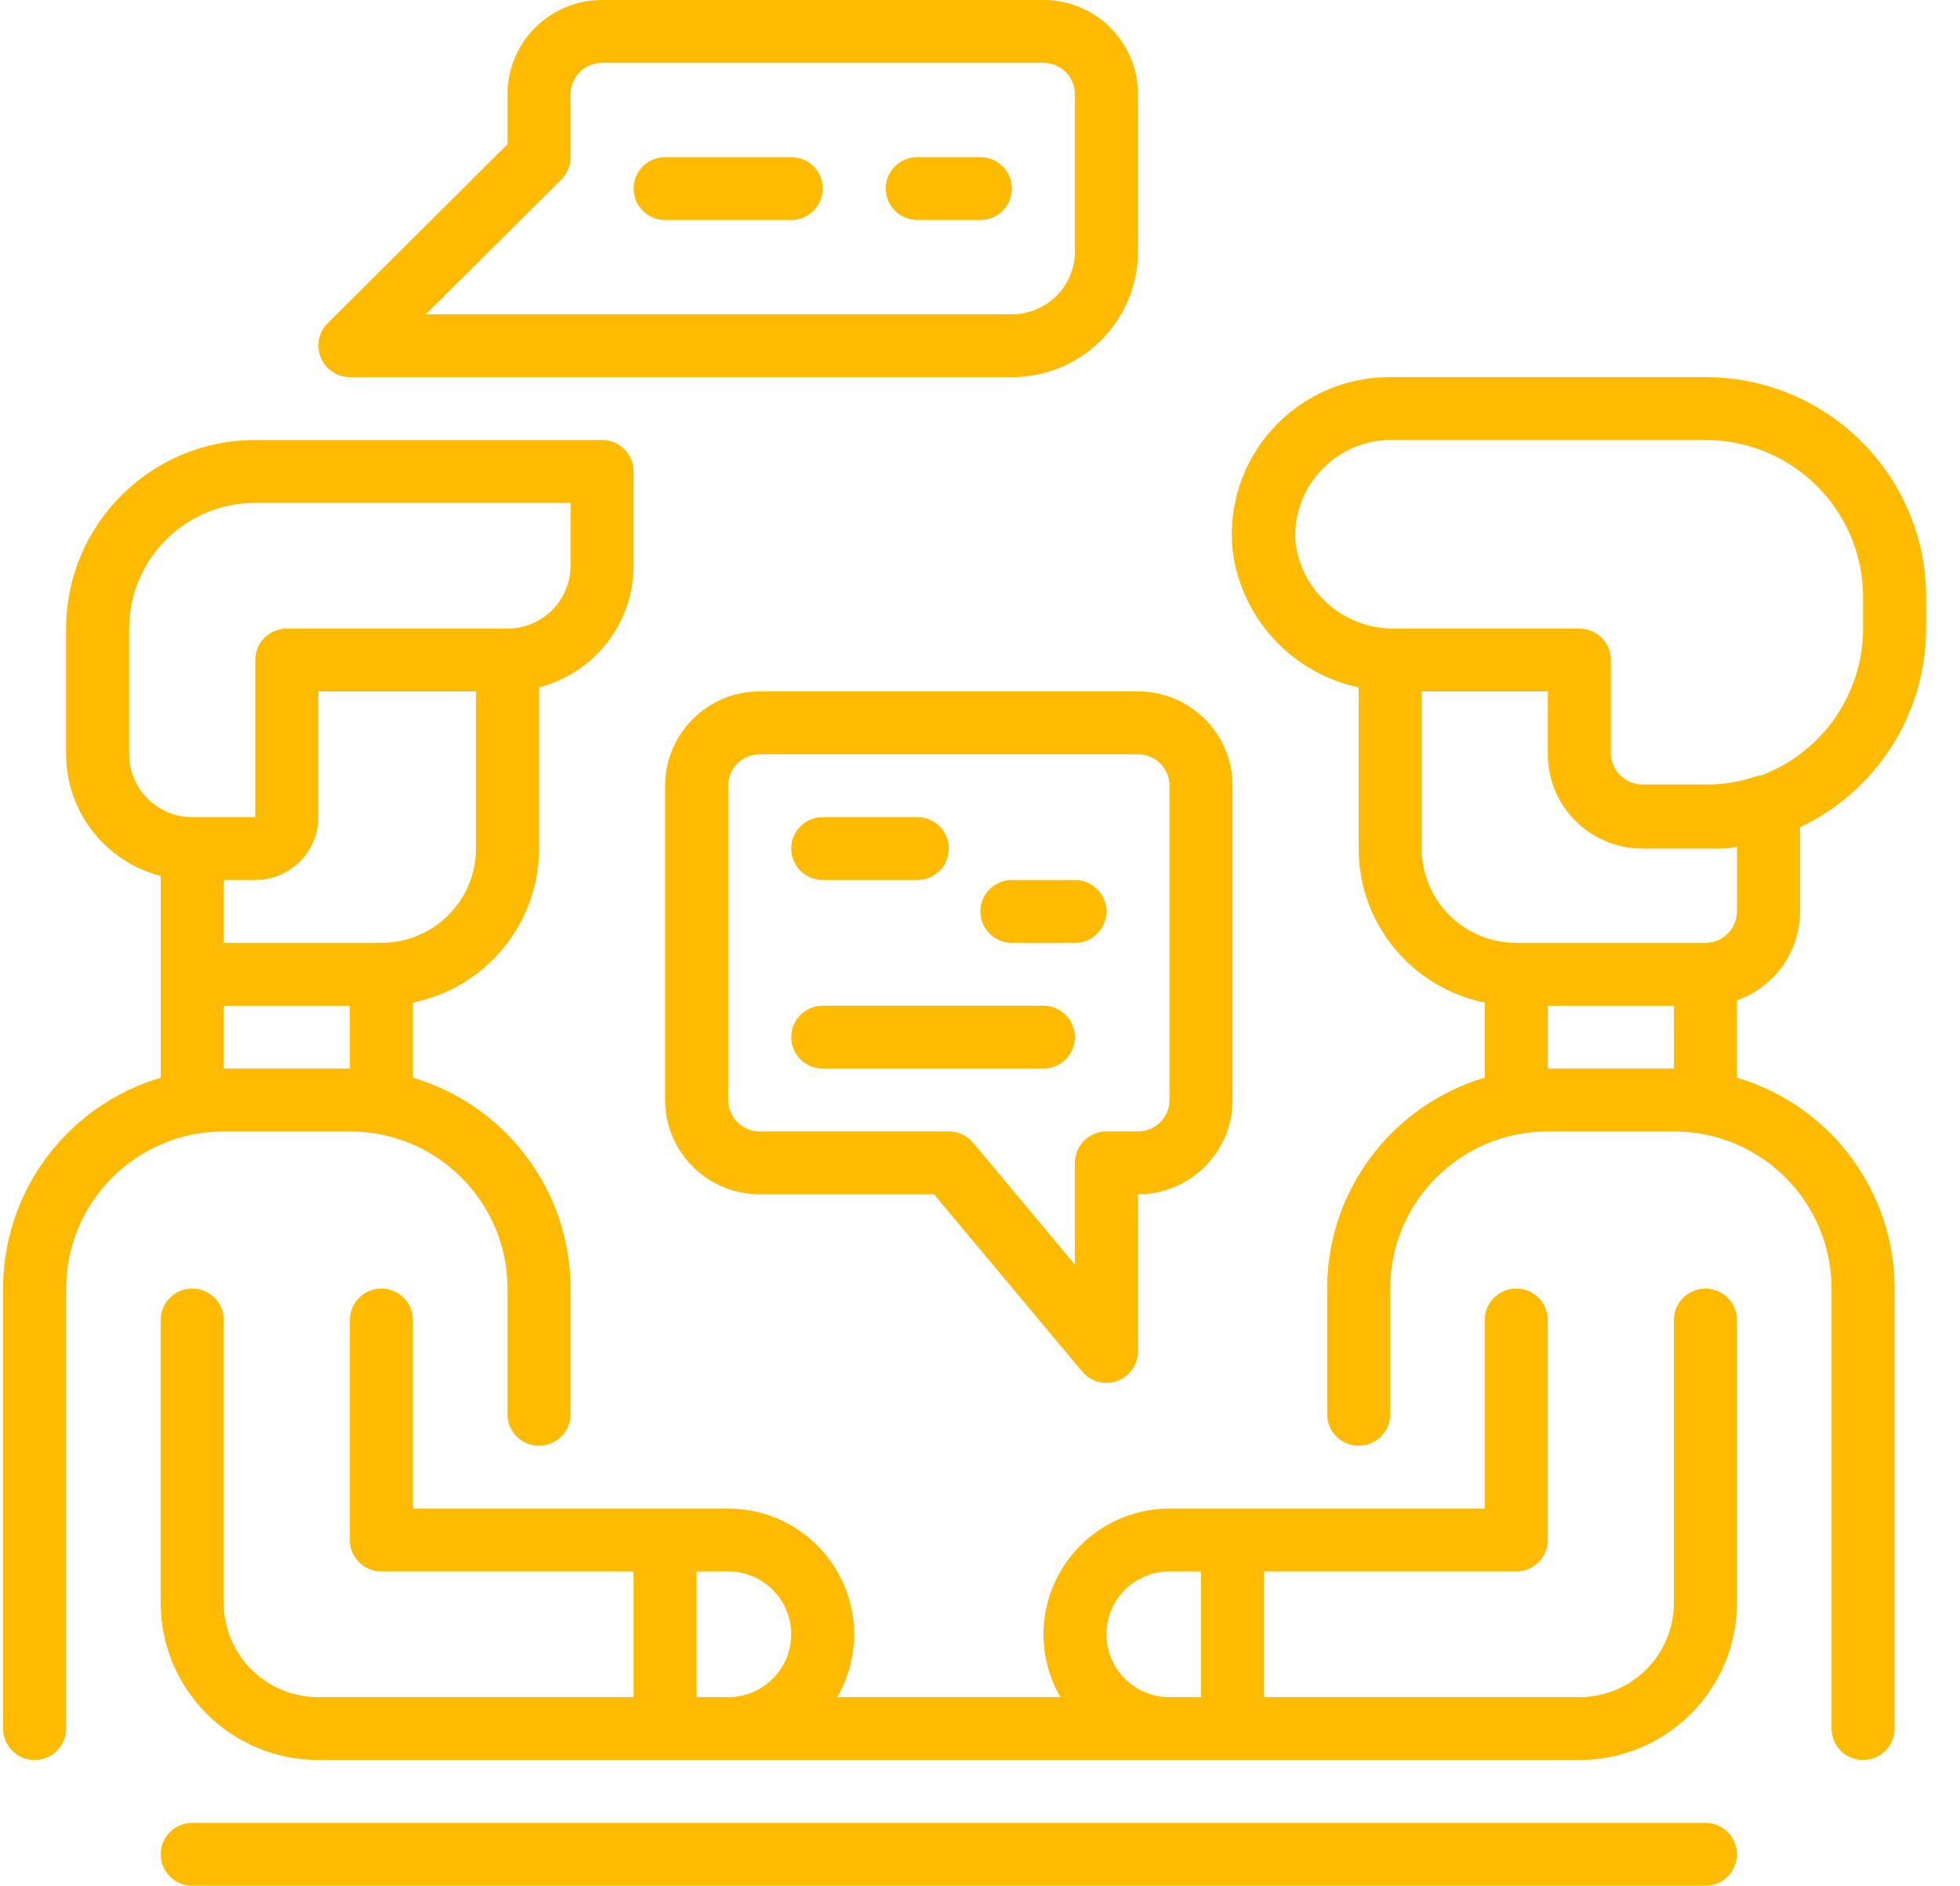 <svg width="53" height="51" viewBox="0 0 53 51" fill="none" xmlns="http://www.w3.org/2000/svg">
<path d="M46.115 49.3H5.198C4.727 49.3 4.345 49.681 4.345 50.15C4.345 50.619 4.727 51 5.198 51H46.115C46.586 51 46.968 50.619 46.968 50.15C46.968 49.681 46.586 49.3 46.115 49.3Z" fill="#FFBB01"/>
<path d="M9.46 30.6C11.814 30.6 13.723 32.503 13.723 34.85V38.25C13.723 38.719 14.104 39.1 14.575 39.1C15.046 39.1 15.428 38.719 15.428 38.25V34.85C15.428 32.218 13.695 29.899 11.165 29.147V27.115C13.15 26.711 14.576 24.97 14.575 22.95V18.59C16.08 18.202 17.131 16.849 17.133 15.3V12.75C17.133 12.281 16.751 11.9 16.28 11.9H6.903C4.078 11.9 1.788 14.184 1.788 17V20.4C1.79 21.949 2.841 23.302 4.346 23.69V29.147C1.816 29.899 0.083 32.218 0.083 34.85V46.75C0.083 47.219 0.465 47.6 0.936 47.6C1.407 47.6 1.788 47.219 1.788 46.75V34.85C1.788 32.503 3.697 30.6 6.051 30.6H9.46ZM12.87 22.95C12.87 24.358 11.725 25.5 10.313 25.5H6.051V23.8H6.903C7.845 23.8 8.608 23.039 8.608 22.1V18.7H12.87V22.95ZM3.493 20.4V17C3.493 15.122 5.02 13.6 6.903 13.6H15.428V15.3C15.428 16.239 14.664 17 13.723 17H7.756C7.285 17 6.903 17.381 6.903 17.85V22.1H5.198C4.257 22.1 3.493 21.339 3.493 20.4ZM6.051 27.2H9.46V28.9H6.051V27.2Z" fill="#FFBB01"/>
<path d="M48.674 24.65V22.372C50.755 21.388 52.082 19.297 52.083 17V16.15C52.083 12.864 49.412 10.2 46.116 10.2H37.592C36.385 10.194 35.232 10.699 34.42 11.588C33.607 12.478 33.211 13.669 33.329 14.867C33.551 16.706 34.921 18.203 36.739 18.59V22.95C36.739 24.97 38.164 26.711 40.149 27.115V29.146C37.62 29.899 35.886 32.218 35.887 34.85V38.25C35.887 38.719 36.268 39.1 36.739 39.1C37.21 39.1 37.592 38.719 37.592 38.25V34.85C37.592 32.503 39.5 30.6 41.854 30.6H45.264C47.618 30.6 49.526 32.503 49.526 34.85V46.75C49.526 47.219 49.908 47.6 50.379 47.6C50.849 47.6 51.231 47.219 51.231 46.75V34.85C51.232 32.218 49.498 29.899 46.969 29.146V27.055C47.991 26.695 48.674 25.731 48.674 24.65ZM35.034 14.705C34.97 13.989 35.211 13.279 35.699 12.75C36.181 12.213 36.869 11.904 37.592 11.9H46.116C48.47 11.9 50.379 13.803 50.379 16.15V17C50.377 18.772 49.273 20.358 47.608 20.978H47.54C47.142 21.119 46.726 21.199 46.304 21.216H44.411C43.941 21.216 43.559 20.835 43.559 20.366V17.85C43.559 17.381 43.177 17 42.706 17H37.736C36.382 17.03 35.22 16.043 35.034 14.705ZM38.444 22.95V18.7H41.854V20.4C41.854 21.808 42.999 22.95 44.411 22.95H46.372C46.577 22.95 46.773 22.95 46.969 22.899V24.65C46.969 25.119 46.587 25.5 46.116 25.5H41.002C39.589 25.5 38.444 24.358 38.444 22.95ZM41.854 28.9V27.2H45.264V28.9H41.854Z" fill="#FFBB01"/>
<path d="M46.115 34.85C45.645 34.85 45.263 35.231 45.263 35.7V43.35C45.263 44.758 44.118 45.9 42.706 45.9H34.181V42.5H41.001C41.472 42.5 41.853 42.12 41.853 41.65V35.7C41.853 35.231 41.472 34.85 41.001 34.85C40.53 34.85 40.148 35.231 40.148 35.7V40.8H31.624C30.406 40.801 29.282 41.45 28.674 42.502C28.065 43.553 28.065 44.849 28.674 45.9H22.639C23.248 44.849 23.248 43.553 22.64 42.502C22.032 41.45 20.907 40.801 19.689 40.8H11.165V35.7C11.165 35.231 10.783 34.85 10.312 34.85C9.842 34.85 9.46 35.231 9.46 35.7V41.65C9.46 42.12 9.842 42.5 10.312 42.5H17.132V45.9H8.607C7.195 45.9 6.05 44.758 6.05 43.35V35.7C6.05 35.231 5.668 34.85 5.198 34.85C4.727 34.85 4.345 35.231 4.345 35.7V43.35C4.345 45.697 6.254 47.6 8.607 47.6H42.706C45.059 47.6 46.968 45.697 46.968 43.35V35.7C46.968 35.231 46.586 34.85 46.115 34.85ZM18.837 45.9V42.5H19.689C20.631 42.5 21.394 43.261 21.394 44.2C21.394 45.139 20.631 45.9 19.689 45.9H18.837ZM29.919 44.2C29.919 43.261 30.682 42.5 31.624 42.5H32.476V45.9H31.624C30.682 45.9 29.919 45.139 29.919 44.2Z" fill="#FFBB01"/>
<path d="M9.461 10.2H27.362C29.245 10.2 30.772 8.678 30.772 6.8V2.55C30.772 1.142 29.627 0 28.215 0H16.28C14.868 0 13.723 1.142 13.723 2.55V3.901L8.855 8.747C8.614 8.991 8.543 9.357 8.676 9.673C8.807 9.99 9.116 10.198 9.461 10.2ZM15.181 4.853C15.34 4.693 15.429 4.476 15.428 4.25V2.55C15.428 2.081 15.809 1.7 16.28 1.7H28.215C28.685 1.7 29.067 2.081 29.067 2.55V6.8C29.067 7.739 28.304 8.5 27.362 8.5H11.515L15.181 4.853Z" fill="#FFBB01"/>
<path d="M21.394 4.25H17.985C17.514 4.25 17.133 4.631 17.133 5.1C17.133 5.569 17.514 5.95 17.985 5.95H21.394C21.865 5.95 22.247 5.569 22.247 5.1C22.247 4.631 21.865 4.25 21.394 4.25Z" fill="#FFBB01"/>
<path d="M26.509 4.25H24.805C24.334 4.25 23.952 4.631 23.952 5.1C23.952 5.569 24.334 5.95 24.805 5.95H26.509C26.98 5.95 27.362 5.569 27.362 5.1C27.362 4.631 26.98 4.25 26.509 4.25Z" fill="#FFBB01"/>
<path d="M20.543 18.7C19.13 18.7 17.985 19.842 17.985 21.25V29.75C17.985 31.158 19.13 32.3 20.543 32.3H25.256L29.263 37.094C29.493 37.369 29.872 37.471 30.209 37.349C30.547 37.227 30.772 36.908 30.772 36.55V32.3C32.184 32.3 33.329 31.158 33.329 29.75V21.25C33.329 19.842 32.184 18.7 30.772 18.7H20.543ZM31.625 21.25V29.75C31.625 30.219 31.243 30.6 30.772 30.6H29.92C29.449 30.6 29.067 30.981 29.067 31.45V34.204L26.314 30.906C26.151 30.712 25.911 30.6 25.657 30.6H20.543C20.072 30.6 19.69 30.219 19.69 29.75V21.25C19.69 20.781 20.072 20.4 20.543 20.4H30.772C31.243 20.4 31.625 20.781 31.625 21.25Z" fill="#FFBB01"/>
<path d="M22.247 23.8H24.804C25.275 23.8 25.657 23.419 25.657 22.95C25.657 22.481 25.275 22.1 24.804 22.1H22.247C21.777 22.1 21.395 22.481 21.395 22.95C21.395 23.419 21.777 23.8 22.247 23.8Z" fill="#FFBB01"/>
<path d="M28.214 27.2H22.247C21.777 27.2 21.395 27.581 21.395 28.05C21.395 28.519 21.777 28.9 22.247 28.9H28.214C28.684 28.9 29.066 28.519 29.066 28.05C29.066 27.581 28.684 27.2 28.214 27.2Z" fill="#FFBB01"/>
<path d="M29.067 23.8H27.362C26.891 23.8 26.51 24.181 26.51 24.65C26.51 25.119 26.891 25.5 27.362 25.5H29.067C29.537 25.5 29.919 25.119 29.919 24.65C29.919 24.181 29.537 23.8 29.067 23.8Z" fill="#FFBB01"/>
</svg>
